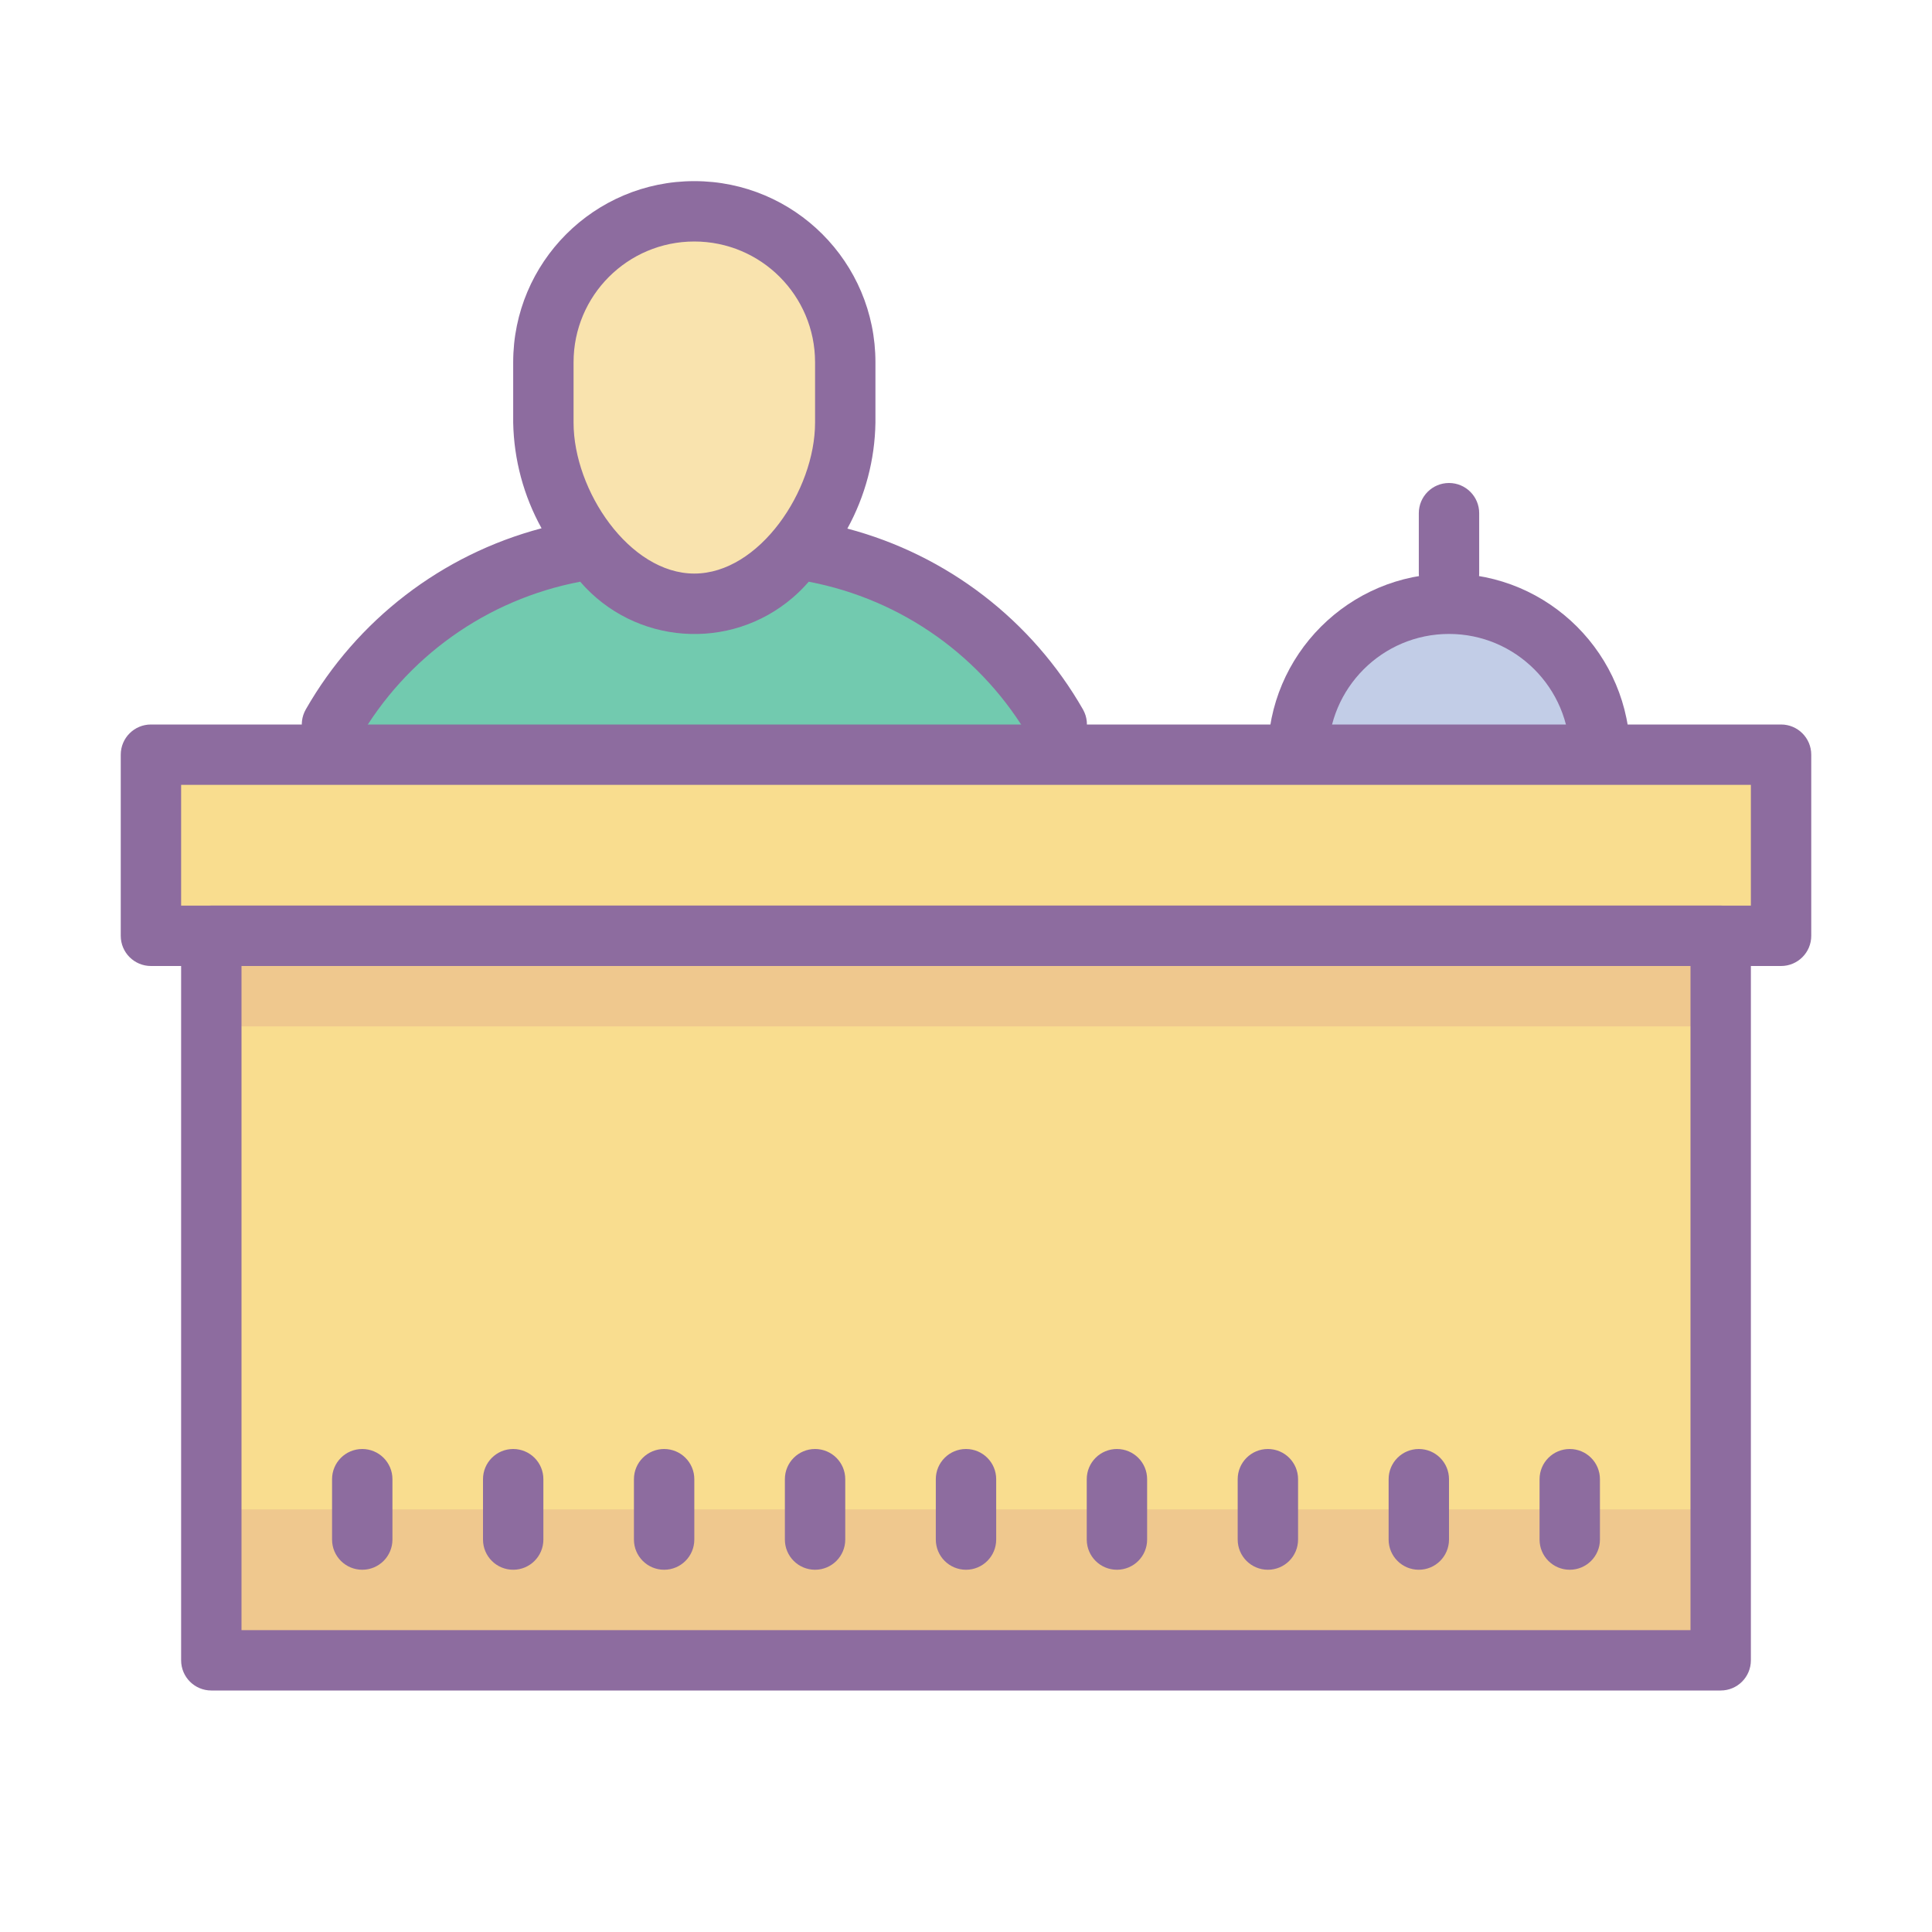 <svg xmlns="http://www.w3.org/2000/svg" width="64" height="64" viewBox="0 0 64 64"><path fill="#72caaf" d="M35,23.997c0-2-5.56-6-12-6c-10,0-11,5-12,6c0,0.12-0.23,0.963-0.23,0.963h24.94 C35.71,24.96,35,24.117,35,23.997z"></path><path fill="#f9e3ae" d="M22,7h2c2.209,0,4,1.791,4,4v4c0,2.209-1.801,5-4.01,5H22c-2.209,0-4-2.791-4-5v-4 C18,8.791,19.791,7,22,7z"></path><path fill="#8d6c9f" d="M35.49,24.87c0.483-0.268,0.658-0.876,0.39-1.359c0,0,0,0,0-0.001c-1.695-2.965-4.508-5.127-7.81-6 c0.592-1.077,0.911-2.282,0.93-3.51v-2c0-3.314-2.686-6-6-6s-6,2.686-6,6v2c0.024,1.226,0.346,2.427,0.94,3.5 c-3.302,0.873-6.115,3.035-7.81,6c-0.276,0.483-0.108,1.099,0.375,1.375s1.099,0.108,1.375-0.375 c1.566-2.732,4.247-4.642,7.34-5.23c1.804,2.09,4.962,2.322,7.052,0.518c0.185-0.16,0.358-0.333,0.518-0.518 c3.093,0.588,5.774,2.498,7.34,5.23c0.268,0.483,0.876,0.658,1.359,0.39c0,0,0,0,0.001,0C35.49,24.89,35.49,24.87,35.49,24.87z M23,19c-2.15,0-4-2.75-4-5v-2c0-2.209,1.791-4,4-4s4,1.791,4,4v2C27,16.25,25.15,19,23,19z"></path><path fill="#c2cde7" d="M53,25c0-2.761-2.239-5-5-5s-5,2.239-5,5"></path><path fill="#8d6c9f" d="M53,26c-0.552,0-1-0.447-1-1c0-2.206-1.794-4-4-4s-4,1.794-4,4c0,0.553-0.448,1-1,1s-1-0.447-1-1 c0-3.309,2.691-6,6-6s6,2.691,6,6C54,25.553,53.552,26,53,26z"></path><path fill="#f9dd8f" d="M7 31H57V55H7z"></path><path fill="#efc88e" d="M7 50H57V55H7zM7 31H57V34H7z"></path><path fill="#f9dd8f" d="M5 25H59V31H5z"></path><path fill="#8d6c9f" d="M57,56H7c-0.552,0-1-0.447-1-1V31c0-0.553,0.448-1,1-1h50c0.552,0,1,0.447,1,1v24 C58,55.553,57.552,56,57,56z M8,54h48V32H8V54z"></path><path fill="#8d6c9f" d="M59 32H5c-.552 0-1-.447-1-1v-6c0-.553.448-1 1-1h54c.552 0 1 .447 1 1v6C60 31.553 59.552 32 59 32zM6 30h52v-4H6V30zM12 52c-.552 0-1-.447-1-1v-2c0-.553.448-1 1-1s1 .447 1 1v2C13 51.553 12.552 52 12 52zM17 52c-.552 0-1-.447-1-1v-2c0-.553.448-1 1-1s1 .447 1 1v2C18 51.553 17.552 52 17 52zM22 52c-.552 0-1-.447-1-1v-2c0-.553.448-1 1-1s1 .447 1 1v2C23 51.553 22.552 52 22 52zM27 52c-.552 0-1-.447-1-1v-2c0-.553.448-1 1-1s1 .447 1 1v2C28 51.553 27.552 52 27 52zM32 52c-.552 0-1-.447-1-1v-2c0-.553.448-1 1-1 .552 0 1 .447 1 1v2C33 51.553 32.552 52 32 52zM37 52c-.552 0-1-.447-1-1v-2c0-.553.448-1 1-1s1 .447 1 1v2C38 51.553 37.552 52 37 52zM42 52c-.552 0-1-.447-1-1v-2c0-.553.448-1 1-1s1 .447 1 1v2C43 51.553 42.552 52 42 52zM47 52c-.552 0-1-.447-1-1v-2c0-.553.448-1 1-1s1 .447 1 1v2C48 51.553 47.552 52 47 52zM52 52c-.552 0-1-.447-1-1v-2c0-.553.448-1 1-1s1 .447 1 1v2C53 51.553 52.552 52 52 52z"></path><g><path fill="#8d6c9f" d="M48,20c-0.552,0-1-0.447-1-1v-2c0-0.553,0.448-1,1-1s1,0.447,1,1v2C49,19.553,48.552,20,48,20z"></path></g></svg>